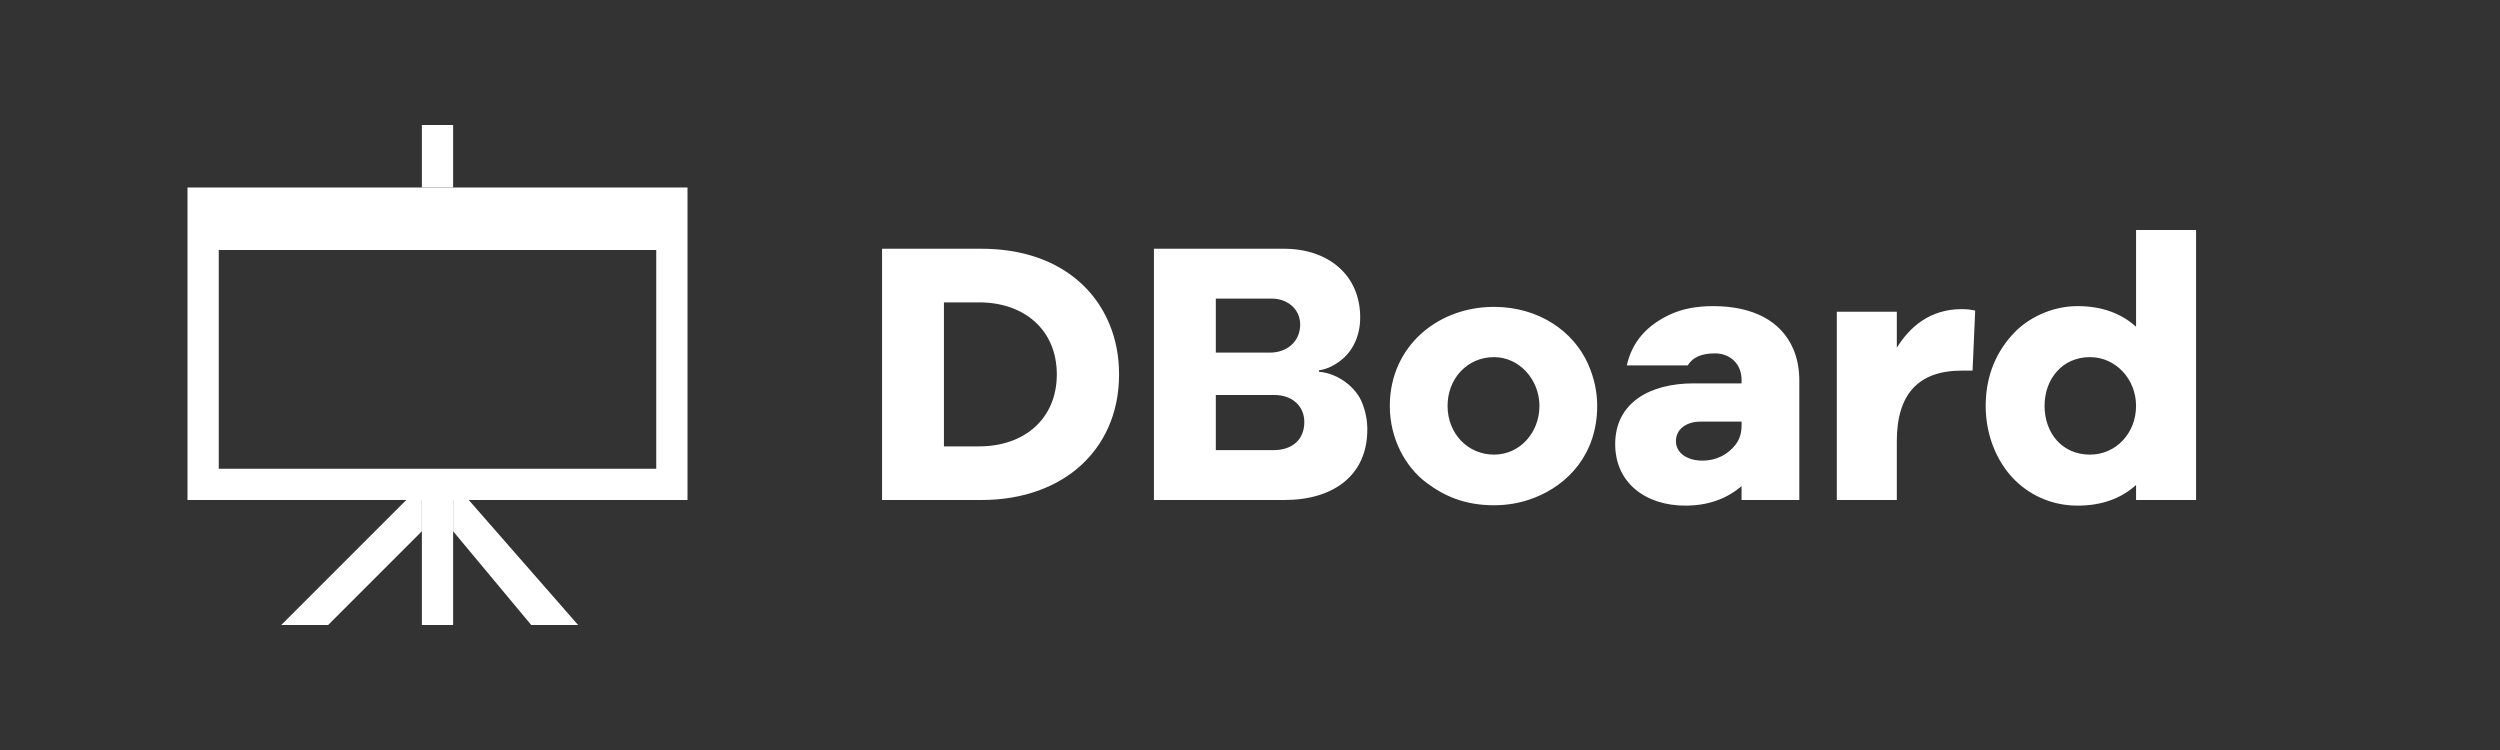 <?xml version="1.0" encoding="UTF-8"?>
<svg width="160px" height="48px" viewBox="0 0 160 48" version="1.1" xmlns="http://www.w3.org/2000/svg" xmlns:xlink="http://www.w3.org/1999/xlink">
    <rect x="0" y="0" width="160" height="48" fill="#333333" stroke="none"/>
    <title>logo-white</title>
    <g id="logo-white" stroke="none" stroke-width="1" fill="none" fill-rule="evenodd">
        <g id="board" transform="translate(12, 8)" fill="#FFFFFF">
            <path d="M32,4 L32,24 L0,24 L0,4 L32,4 Z M30,8 L2,8 L2,22 L30,22 L30,8 Z" id="Rectangle-2"></path>
            <rect id="Rectangle" x="15" y="0" width="2" height="4"></rect>
            <rect id="Rectangle-Copy-2" x="15" y="24" width="2" height="8"></rect>
            <polygon id="Path-2" points="14 24 6 32 9 32 15 26 15 24"></polygon>
            <polygon id="Path-2-Copy" transform="translate(21, 28) scale(-1, 1) translate(-21, -28) " points="24 24 17 32 20 32 25 26 25 24"></polygon>
        </g>
        <path d="M62.812,32 C65.549,32 67.724,31.12 69.196,29.768 C70.61,28.469 71.62,26.529 71.62,23.96 C71.62,22.792 71.412,21.712 70.996,20.72 C69.775,17.809 66.913,15.92 62.812,15.92 L56.452,15.92 L56.452,32 L62.812,32 Z M62.668,28.568 L60.412,28.568 L60.412,19.352 L62.668,19.352 C65.552,19.352 67.636,21.115 67.636,23.96 C67.636,26.806 65.553,28.568 62.668,28.568 Z M82.204,32 C85.311,32 87.508,30.445 87.508,27.488 C87.508,26.912 87.4,26.348 87.184,25.796 C86.792,24.793 85.65,23.895 84.412,23.792 L84.412,23.696 C84.844,23.648 85.292,23.452 85.756,23.108 C86.541,22.526 87.052,21.551 87.052,20.312 C87.052,17.58 84.981,15.92 82.18,15.92 L73.852,15.92 L73.852,32 L82.204,32 Z M81.268,22.568 L77.812,22.568 L77.812,19.112 L81.412,19.112 C82.403,19.112 83.212,19.789 83.212,20.768 C83.212,21.855 82.375,22.568 81.268,22.568 Z M81.508,28.808 L77.812,28.808 L77.812,25.28 L81.58,25.28 C82.655,25.28 83.476,25.953 83.476,27.008 C83.476,28.152 82.689,28.808 81.508,28.808 Z M95.62,32.336 C96.5,32.336 97.34,32.184 98.14,31.88 C100.388,31.026 102.22,29.028 102.22,25.976 C102.22,25.064 102.024,24.168 101.632,23.288 C100.7,21.195 98.47,19.64 95.62,19.64 C93.628,19.64 92.003,20.391 90.904,21.404 C89.8,22.422 88.948,23.968 88.948,25.976 C88.948,28.096 89.961,29.885 91.264,30.872 C92.48,31.794 93.808,32.336 95.62,32.336 Z M95.62,29.096 C93.934,29.096 92.644,27.745 92.644,25.976 C92.644,24.232 93.9,22.856 95.62,22.856 C97.24,22.856 98.524,24.3 98.524,25.976 C98.524,27.698 97.263,29.096 95.62,29.096 Z M107.86,32.36 C109.284,32.36 110.484,31.944 111.46,31.112 L111.46,32 L115.156,32 L115.156,24.368 C115.156,23.616 115.028,22.94 114.772,22.34 C114.005,20.542 112.195,19.592 109.636,19.592 C108.564,19.592 107.644,19.772 106.876,20.132 C105.479,20.787 104.469,21.797 104.116,23.384 L108.015,23.384 C108.343,22.848 108.924,22.616 109.756,22.616 C110.742,22.616 111.46,23.309 111.46,24.296 L111.46,24.536 L108.388,24.536 C105.574,24.536 103.372,25.786 103.372,28.424 C103.372,30.9 105.317,32.36 107.86,32.36 Z M108.94,29.48 C108.068,29.48 107.26,29.052 107.26,28.232 C107.26,27.43 107.98,26.984 108.82,26.984 L111.46,26.984 L111.46,27.248 C111.46,27.728 111.328,28.136 111.064,28.472 C110.607,29.054 109.899,29.48 108.94,29.48 Z M121.396,32 L121.396,28.232 C121.396,25.224 122.78,23.72 125.548,23.72 L126.244,23.72 L126.412,19.88 C126.156,19.816 125.868,19.784 125.548,19.784 C123.516,19.784 122.216,20.928 121.396,22.256 L121.396,19.952 L117.556,19.952 L117.556,32 L121.396,32 Z M132.964,32.36 C134.484,32.36 135.732,31.92 136.708,31.04 L136.708,32 L140.548,32 L140.548,14.72 L136.708,14.72 L136.708,20.912 C135.732,20.032 134.484,19.592 132.964,19.592 C131.273,19.592 129.798,20.377 128.932,21.272 C127.854,22.386 127.084,23.922 127.084,25.976 C127.084,27.927 127.84,29.553 128.824,30.596 C129.756,31.583 131.179,32.36 132.964,32.36 Z M133.756,29.096 C131.975,29.096 130.852,27.714 130.852,25.976 C130.852,24.254 131.99,22.856 133.756,22.856 C135.417,22.856 136.708,24.273 136.708,25.976 C136.708,27.72 135.424,29.096 133.756,29.096 Z" id="DBoard" fill="#FFFFFF" fill-rule="nonzero"></path>
    </g>
</svg>